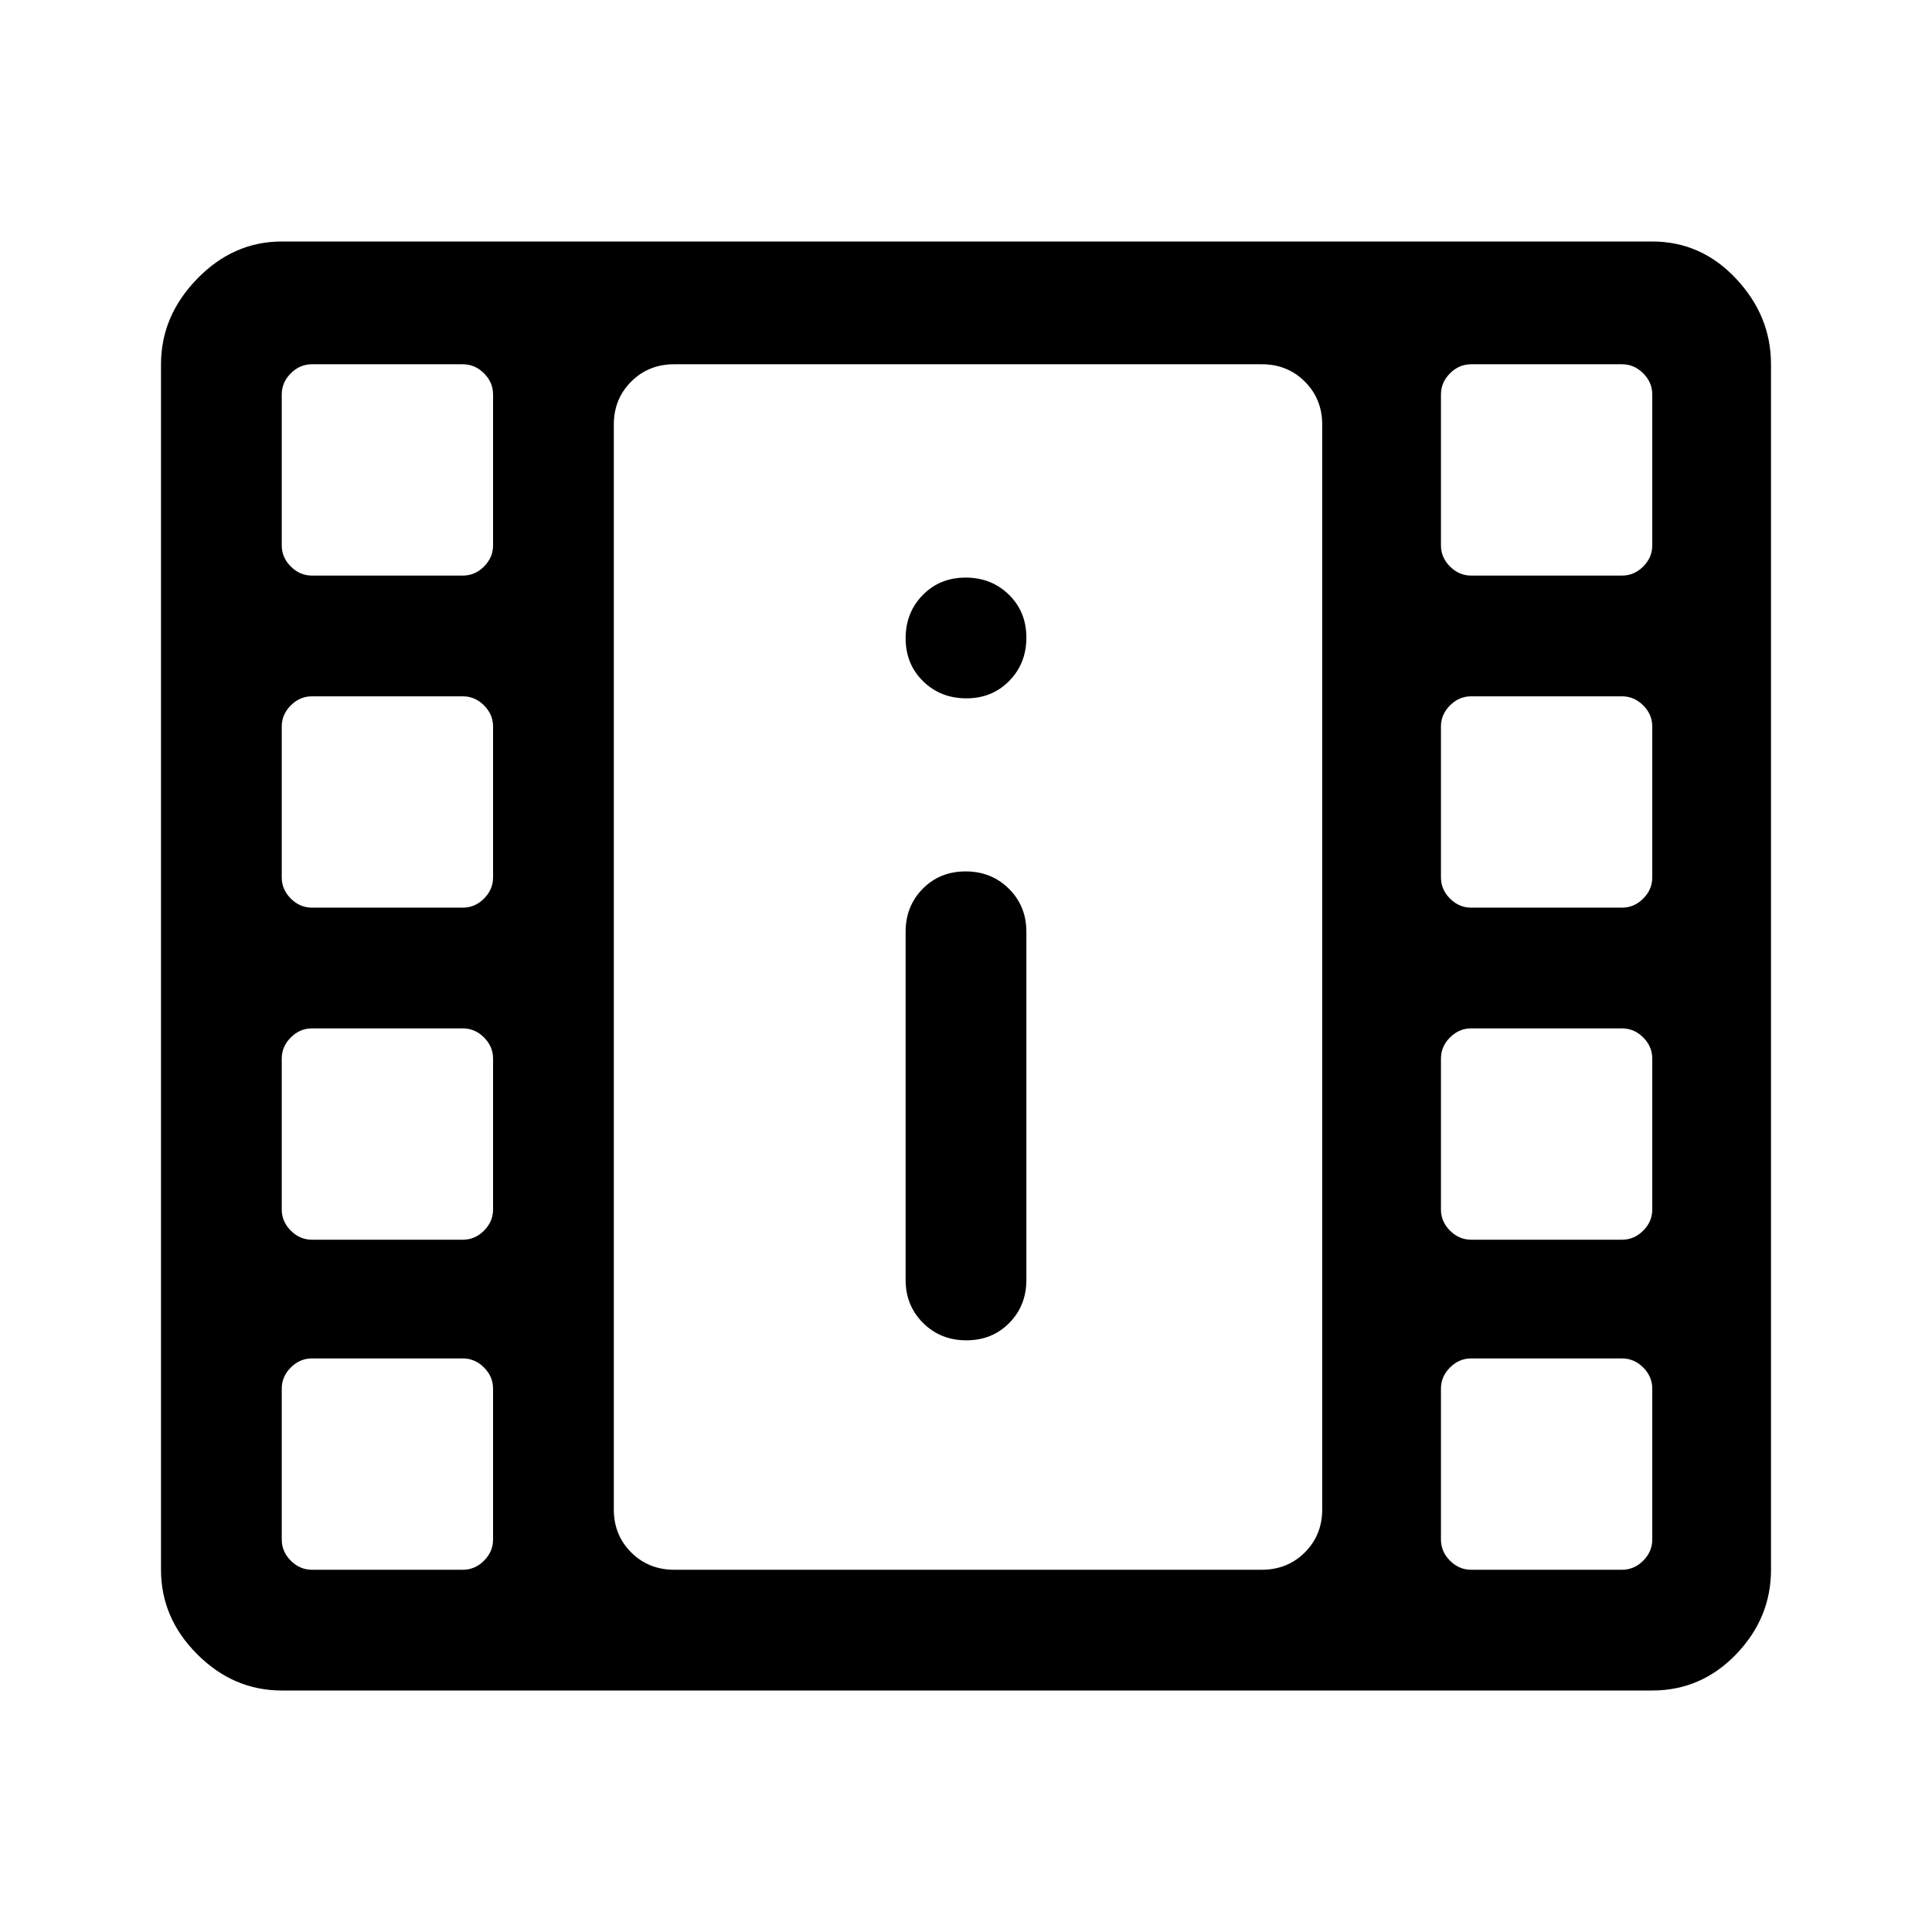 <svg xmlns="http://www.w3.org/2000/svg" height="48" viewBox="0 -960 960 960" width="48"><path d="M140-120q-24 0-42-18t-18-42v-599q0-24 18-42.5t42-18.5h681q24.338 0 41.669 18.5Q880-803 880-779v599q0 24-17.331 42T821-120H140Zm15-60h75q6 0 10.5-4.5T245-195v-75q0-6-4.5-10.5T230-285h-75q-6 0-10.5 4.5T140-270v75q0 6 4.5 10.5T155-180Zm576 0h75q6 0 10.5-4.5T821-195v-75q0-6-4.5-10.5T806-285h-75q-6 0-10.5 4.5T716-270v75q0 6 4.5 10.5T731-180ZM480.175-294q12.825 0 21.325-8.625T510-324v-173q0-12.75-8.675-21.375-8.676-8.625-21.5-8.625-12.825 0-21.325 8.625T450-497v173q0 12.75 8.675 21.375 8.676 8.625 21.5 8.625ZM155-344h75q6 0 10.5-4.5T245-359v-75q0-6-4.5-10.5T230-449h-75q-6 0-10.5 4.5T140-434v75q0 6 4.5 10.5T155-344Zm576 0h75q6 0 10.5-4.5T821-359v-75q0-6-4.5-10.5T806-449h-75q-6 0-10.5 4.5T716-434v75q0 6 4.5 10.5T731-344ZM155-509h75q6 0 10.5-4.5T245-524v-75q0-6-4.5-10.5T230-614h-75q-6 0-10.5 4.5T140-599v75q0 6 4.5 10.5T155-509Zm576 0h75q6 0 10.5-4.5T821-524v-75q0-6-4.5-10.5T806-614h-75q-6 0-10.5 4.5T716-599v75q0 6 4.5 10.5T731-509ZM480.175-613q12.825 0 21.325-8.675 8.5-8.676 8.5-21.5 0-12.825-8.675-21.325-8.676-8.5-21.5-8.5-12.825 0-21.325 8.675-8.5 8.676-8.5 21.5 0 12.825 8.675 21.325 8.676 8.5 21.5 8.5ZM155-674h75q6 0 10.5-4.5T245-689v-75q0-6-4.5-10.5T230-779h-75q-6 0-10.5 4.5T140-764v75q0 6 4.5 10.5T155-674Zm576 0h75q6 0 10.5-4.5T821-689v-75q0-6-4.5-10.5T806-779h-75q-6 0-10.5 4.5T716-764v75q0 6 4.5 10.5T731-674ZM335-180h292q12.75 0 21.375-8.625T657-210v-539q0-12.75-8.625-21.375T627-779H335q-12.75 0-21.375 8.625T305-749v539q0 12.75 8.625 21.375T335-180Zm-30-599h352-352Z"/></svg>